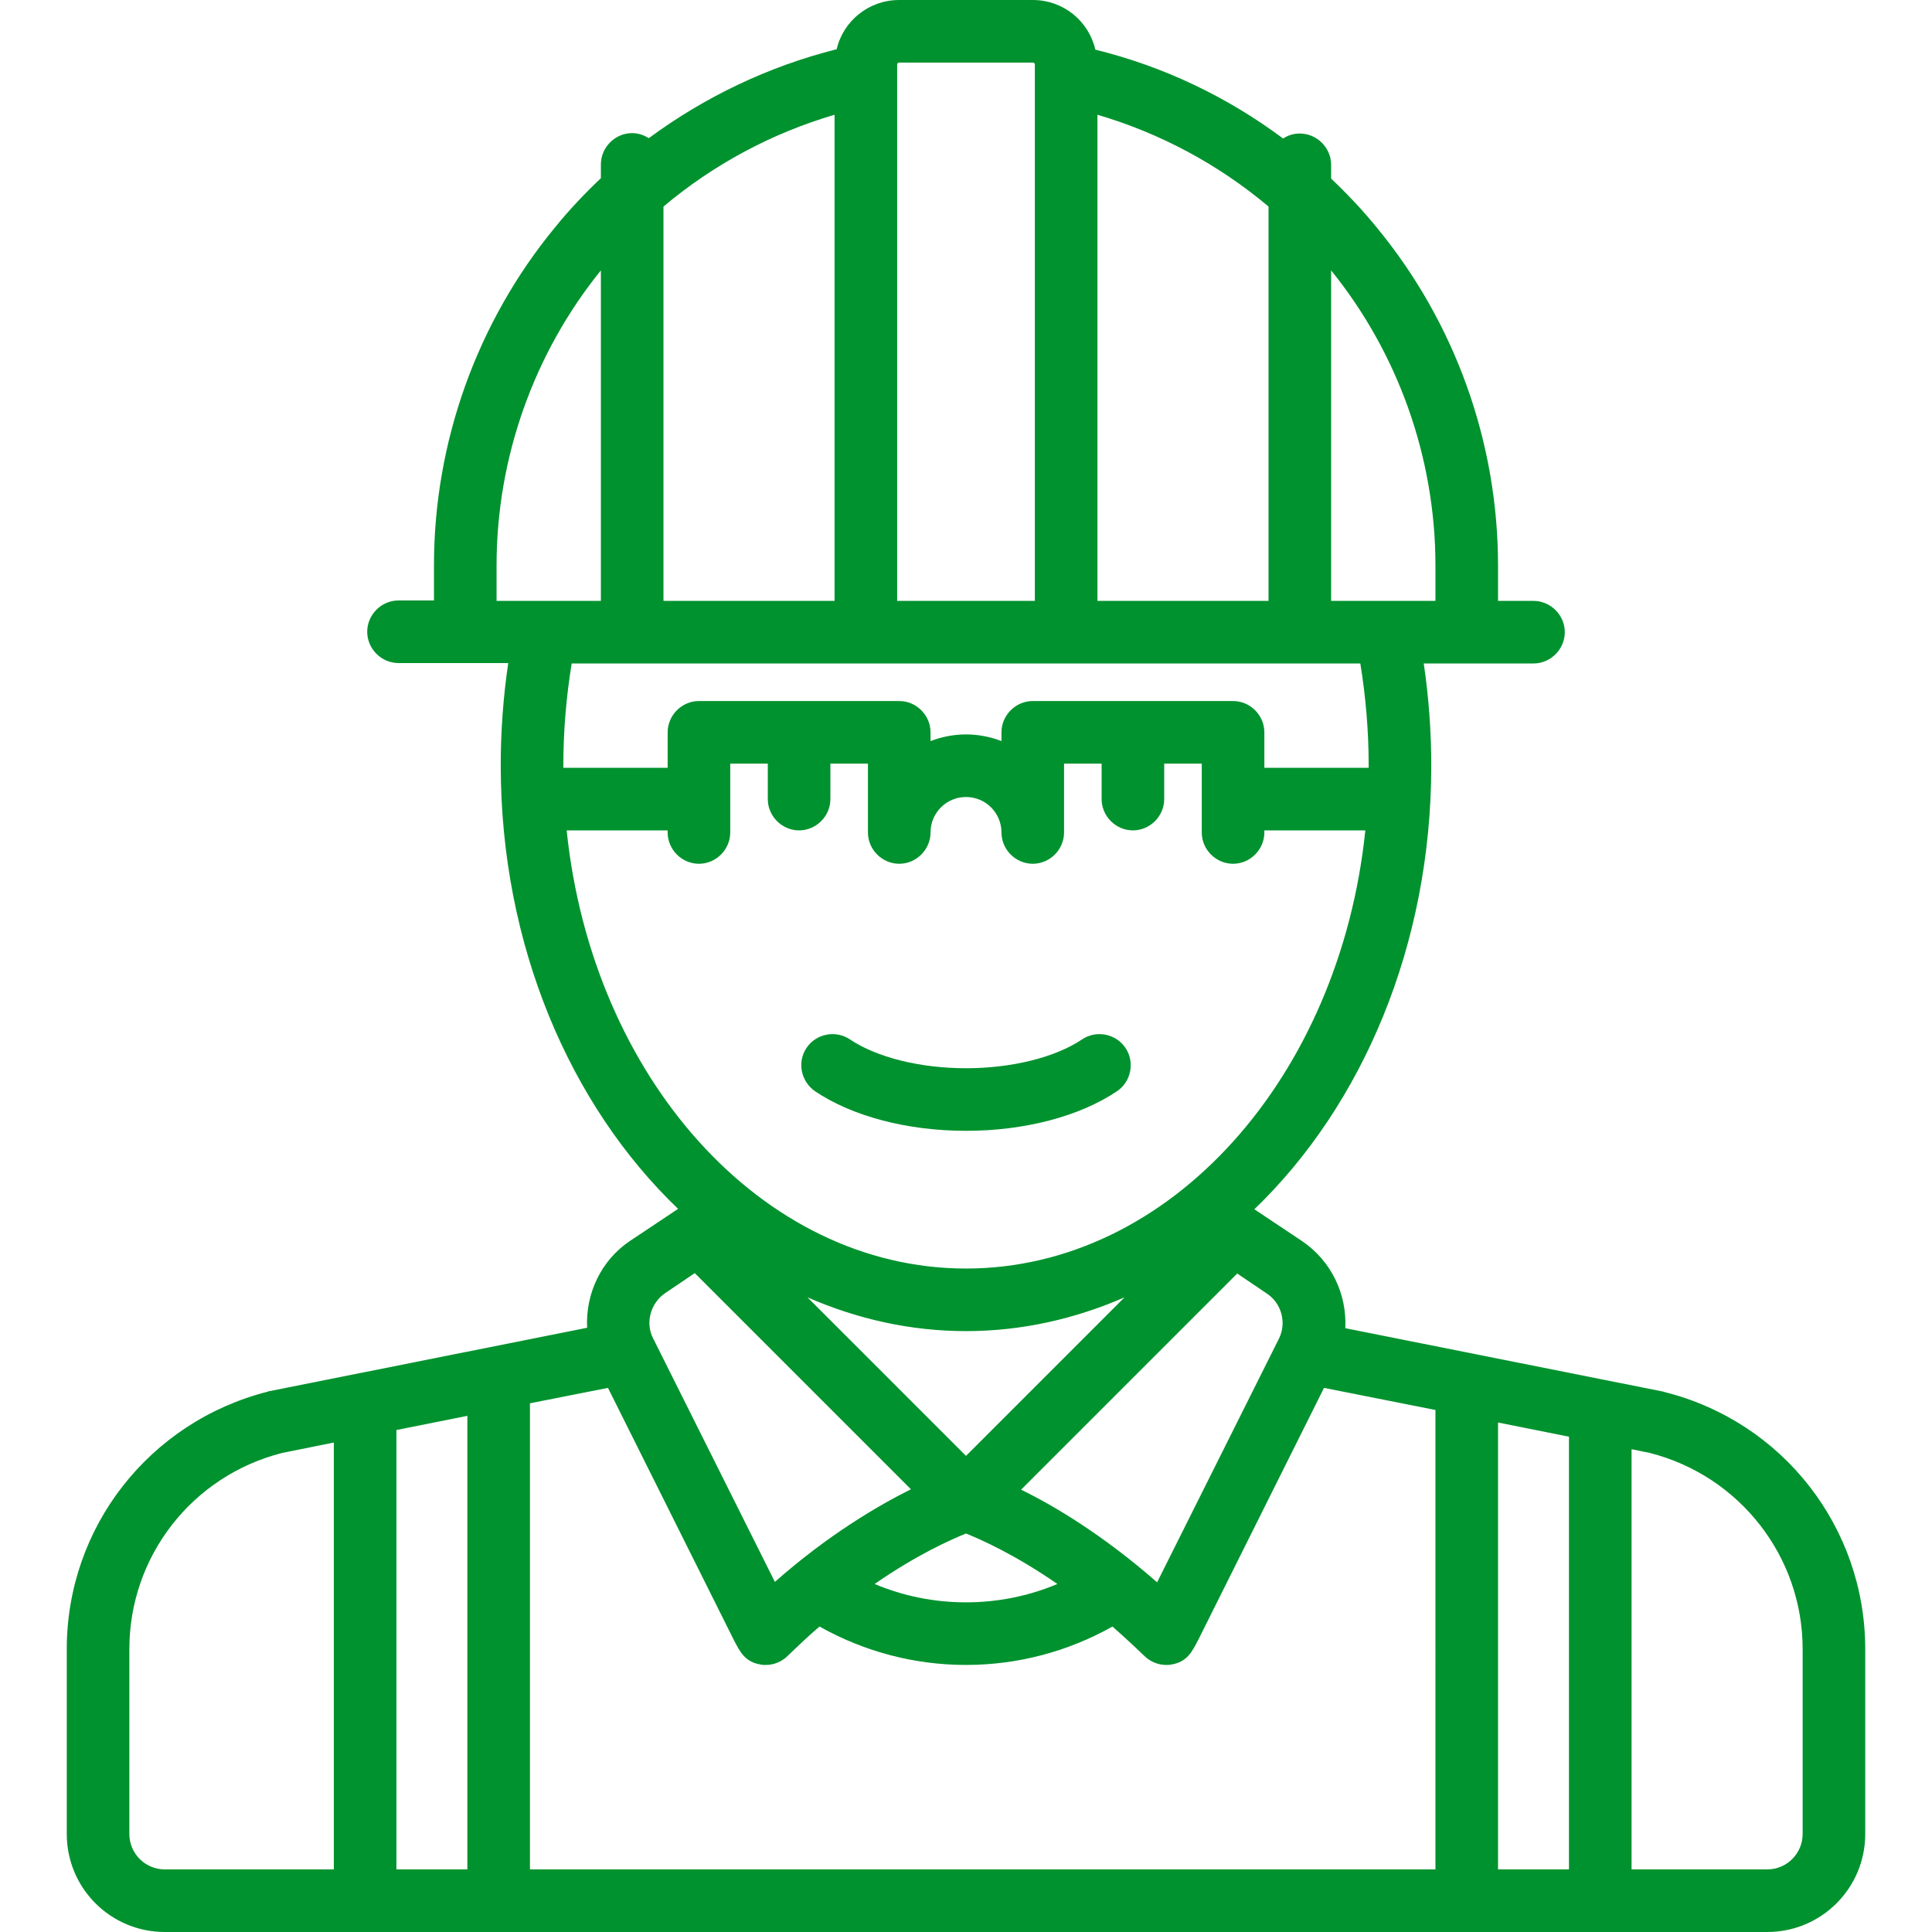 <?xml version="1.0" encoding="utf-8"?>
<!-- Generator: Adobe Illustrator 22.1.0, SVG Export Plug-In . SVG Version: 6.00 Build 0)  -->
<svg version="1.1" id="Capa_1" xmlns="http://www.w3.org/2000/svg" xmlns:xlink="http://www.w3.org/1999/xlink" x="0px" y="0px"
	 viewBox="0 0 463 463" style="enable-background:new 0 0 463 463;" xml:space="preserve">
<style type="text/css">
	.st0{fill:#00922E;}
</style>
<g>
	<path class="st0" d="M398.9,333.6c-0.1,0-0.2-0.1-0.3-0.1l-76.2-15.2c0.4-8.1-3.3-16.1-10.4-20.9l-11.4-7.6
		C326.4,265,343,226.6,343,183.5c0-8.2-0.6-16.4-1.8-24.5h26.3c4.1,0,7.5-3.4,7.5-7.5s-3.4-7.5-7.5-7.5H359v-8.5
		c0-29.5-10.3-58.2-29-80.9c-3.4-4.2-7.1-8.1-11-11.8v-3.3c0-4.1-3.4-7.5-7.5-7.5c-1.5,0-2.8,0.4-4,1.2c-13.4-10-28.7-17.3-45-21.3
		C260.9,5,254.8,0,247.5,0h-32c-7.3,0-13.4,5-15,11.8c-16.3,4.1-31.6,11.4-45,21.3c-1.2-0.7-2.5-1.2-4-1.2c-4.1,0-7.5,3.4-7.5,7.5
		v3.3c-3.9,3.7-7.6,7.6-11,11.8c-18.7,22.7-29,51.5-29,80.9v8.5h-8.5c-4.1,0-7.5,3.4-7.5,7.5s3.4,7.5,7.5,7.5h26.3
		c-1.2,8.1-1.8,16.3-1.8,24.5c0,43.1,16.6,81.5,42.5,106.3l-11.4,7.6c-7.1,4.7-10.8,12.8-10.4,20.9l-76.2,15.2c-0.1,0-0.2,0-0.3,0.1
		C35.8,340.7,16,366,16,395.2v44.3c0,13,10.5,23.5,23.5,23.5h384c13,0,23.5-10.5,23.5-23.5v-44.3C447,366,427.2,340.7,398.9,333.6z
		 M127,336.3l18.7-3.7l30.1,60.3c1.5,2.9,2.7,5.4,6.5,6c0.4,0.1,0.8,0.1,1.2,0.1c2,0,3.9-0.8,5.3-2.2c2.6-2.5,5.1-4.9,7.6-7
		c10.7,6,22.7,9.2,35.1,9.2c12.4,0,24.4-3.2,35.1-9.2c2.5,2.2,5,4.5,7.6,7c1.4,1.4,3.3,2.2,5.3,2.2c0.4,0,0.8,0,1.2-0.1
		c3.8-0.6,5-3.1,6.5-6l30.1-60.3l26.7,5.3V448H127V336.3z M112,448H95V342.7l17-3.4V448z M231.5,367.5c3.7,1.5,11.8,5.1,21.9,12.1
		c-6.9,2.9-14.3,4.4-21.9,4.4c-7.6,0-15-1.5-21.9-4.4C219.7,372.6,227.8,369,231.5,367.5z M359,340.9l17,3.4V448h-17V340.9z
		 M306.5,320.8c-16,32-24.7,49.4-29.2,58.4c-12.9-11.3-24.6-18.3-32.6-22.2l51.8-51.8l7.1,4.8C307.1,312.3,308.4,317,306.5,320.8z
		 M344,135.5v8.5h-25V64.8C335.1,84.7,344,109.8,344,135.5z M263,144V27.5c15,4.4,29,11.9,41,22V144H263z M215.5,15h32
		c0.3,0,0.5,0.2,0.5,0.5V144h-33V15.5C215,15.2,215.2,15,215.5,15z M159,144V49.5c12-10.1,26-17.6,41-22V144H159z M119,135.5
		c0-25.7,8.9-50.8,25-70.7V144h-13.2c0,0-0.1,0-0.1,0H119V135.5z M326,159c1.3,8,2,16.2,2,24.5c0,0.2,0,0.4,0,0.5
		c-0.2,0-0.3,0-0.5,0H303v-8.5c0-4.1-3.4-7.5-7.5-7.5h-48c-4.1,0-7.5,3.4-7.5,7.5v2.1c-2.6-1-5.5-1.6-8.5-1.6s-5.9,0.6-8.5,1.6v-2.1
		c0-4.1-3.4-7.5-7.5-7.5h-48c-4.1,0-7.5,3.4-7.5,7.5v8.5h-24.5c-0.2,0-0.3,0-0.5,0c0-0.2,0-0.3,0-0.5c0-8.3,0.7-16.5,2-24.5H326z
		 M135.8,199H160v0.5c0,4.1,3.4,7.5,7.5,7.5s7.5-3.4,7.5-7.5V183h9v8.5c0,4.1,3.4,7.5,7.5,7.5s7.5-3.4,7.5-7.5V183h9v16.5
		c0,4.1,3.4,7.5,7.5,7.5s7.5-3.4,7.5-7.5c0-4.7,3.8-8.5,8.5-8.5s8.5,3.8,8.5,8.5c0,4.1,3.4,7.5,7.5,7.5s7.5-3.4,7.5-7.5V183h9v8.5
		c0,4.1,3.4,7.5,7.5,7.5s7.5-3.4,7.5-7.5V183h9v16.5c0,4.1,3.4,7.5,7.5,7.5s7.5-3.4,7.5-7.5V199h24.2c-6.1,59.1-46.7,105-95.7,105
		S141.9,258.1,135.8,199z M231.5,319c13.3,0,26.1-2.9,38-8.1l-38,38l-38-38C205.4,316.1,218.2,319,231.5,319z M159.4,309.9l7.1-4.8
		l51.8,51.8c-8,4-19.8,10.9-32.6,22.2c-4.5-9-13.2-26.4-29.2-58.4C154.6,317,155.9,312.3,159.4,309.9z M31,439.5v-44.3
		c0-22.2,15-41.5,36.6-47l12.4-2.5V448H39.5C34.8,448,31,444.2,31,439.5z M432,439.5c0,4.7-3.8,8.5-8.5,8.5H391V347.3l4.4,0.9
		c21.5,5.5,36.6,24.8,36.6,47V439.5z"/>
	<path class="st0" d="M195.3,261.5c8.9,6,22.1,9.5,36.2,9.5s27.3-3.5,36.2-9.5c3.4-2.3,4.3-7,2-10.4c-2.3-3.4-7-4.3-10.4-2
		c-6.4,4.3-16.8,6.9-27.8,6.9s-21.4-2.6-27.8-6.9c-3.4-2.3-8.1-1.4-10.4,2C191,254.5,191.9,259.1,195.3,261.5z"/>
</g>
</svg>

